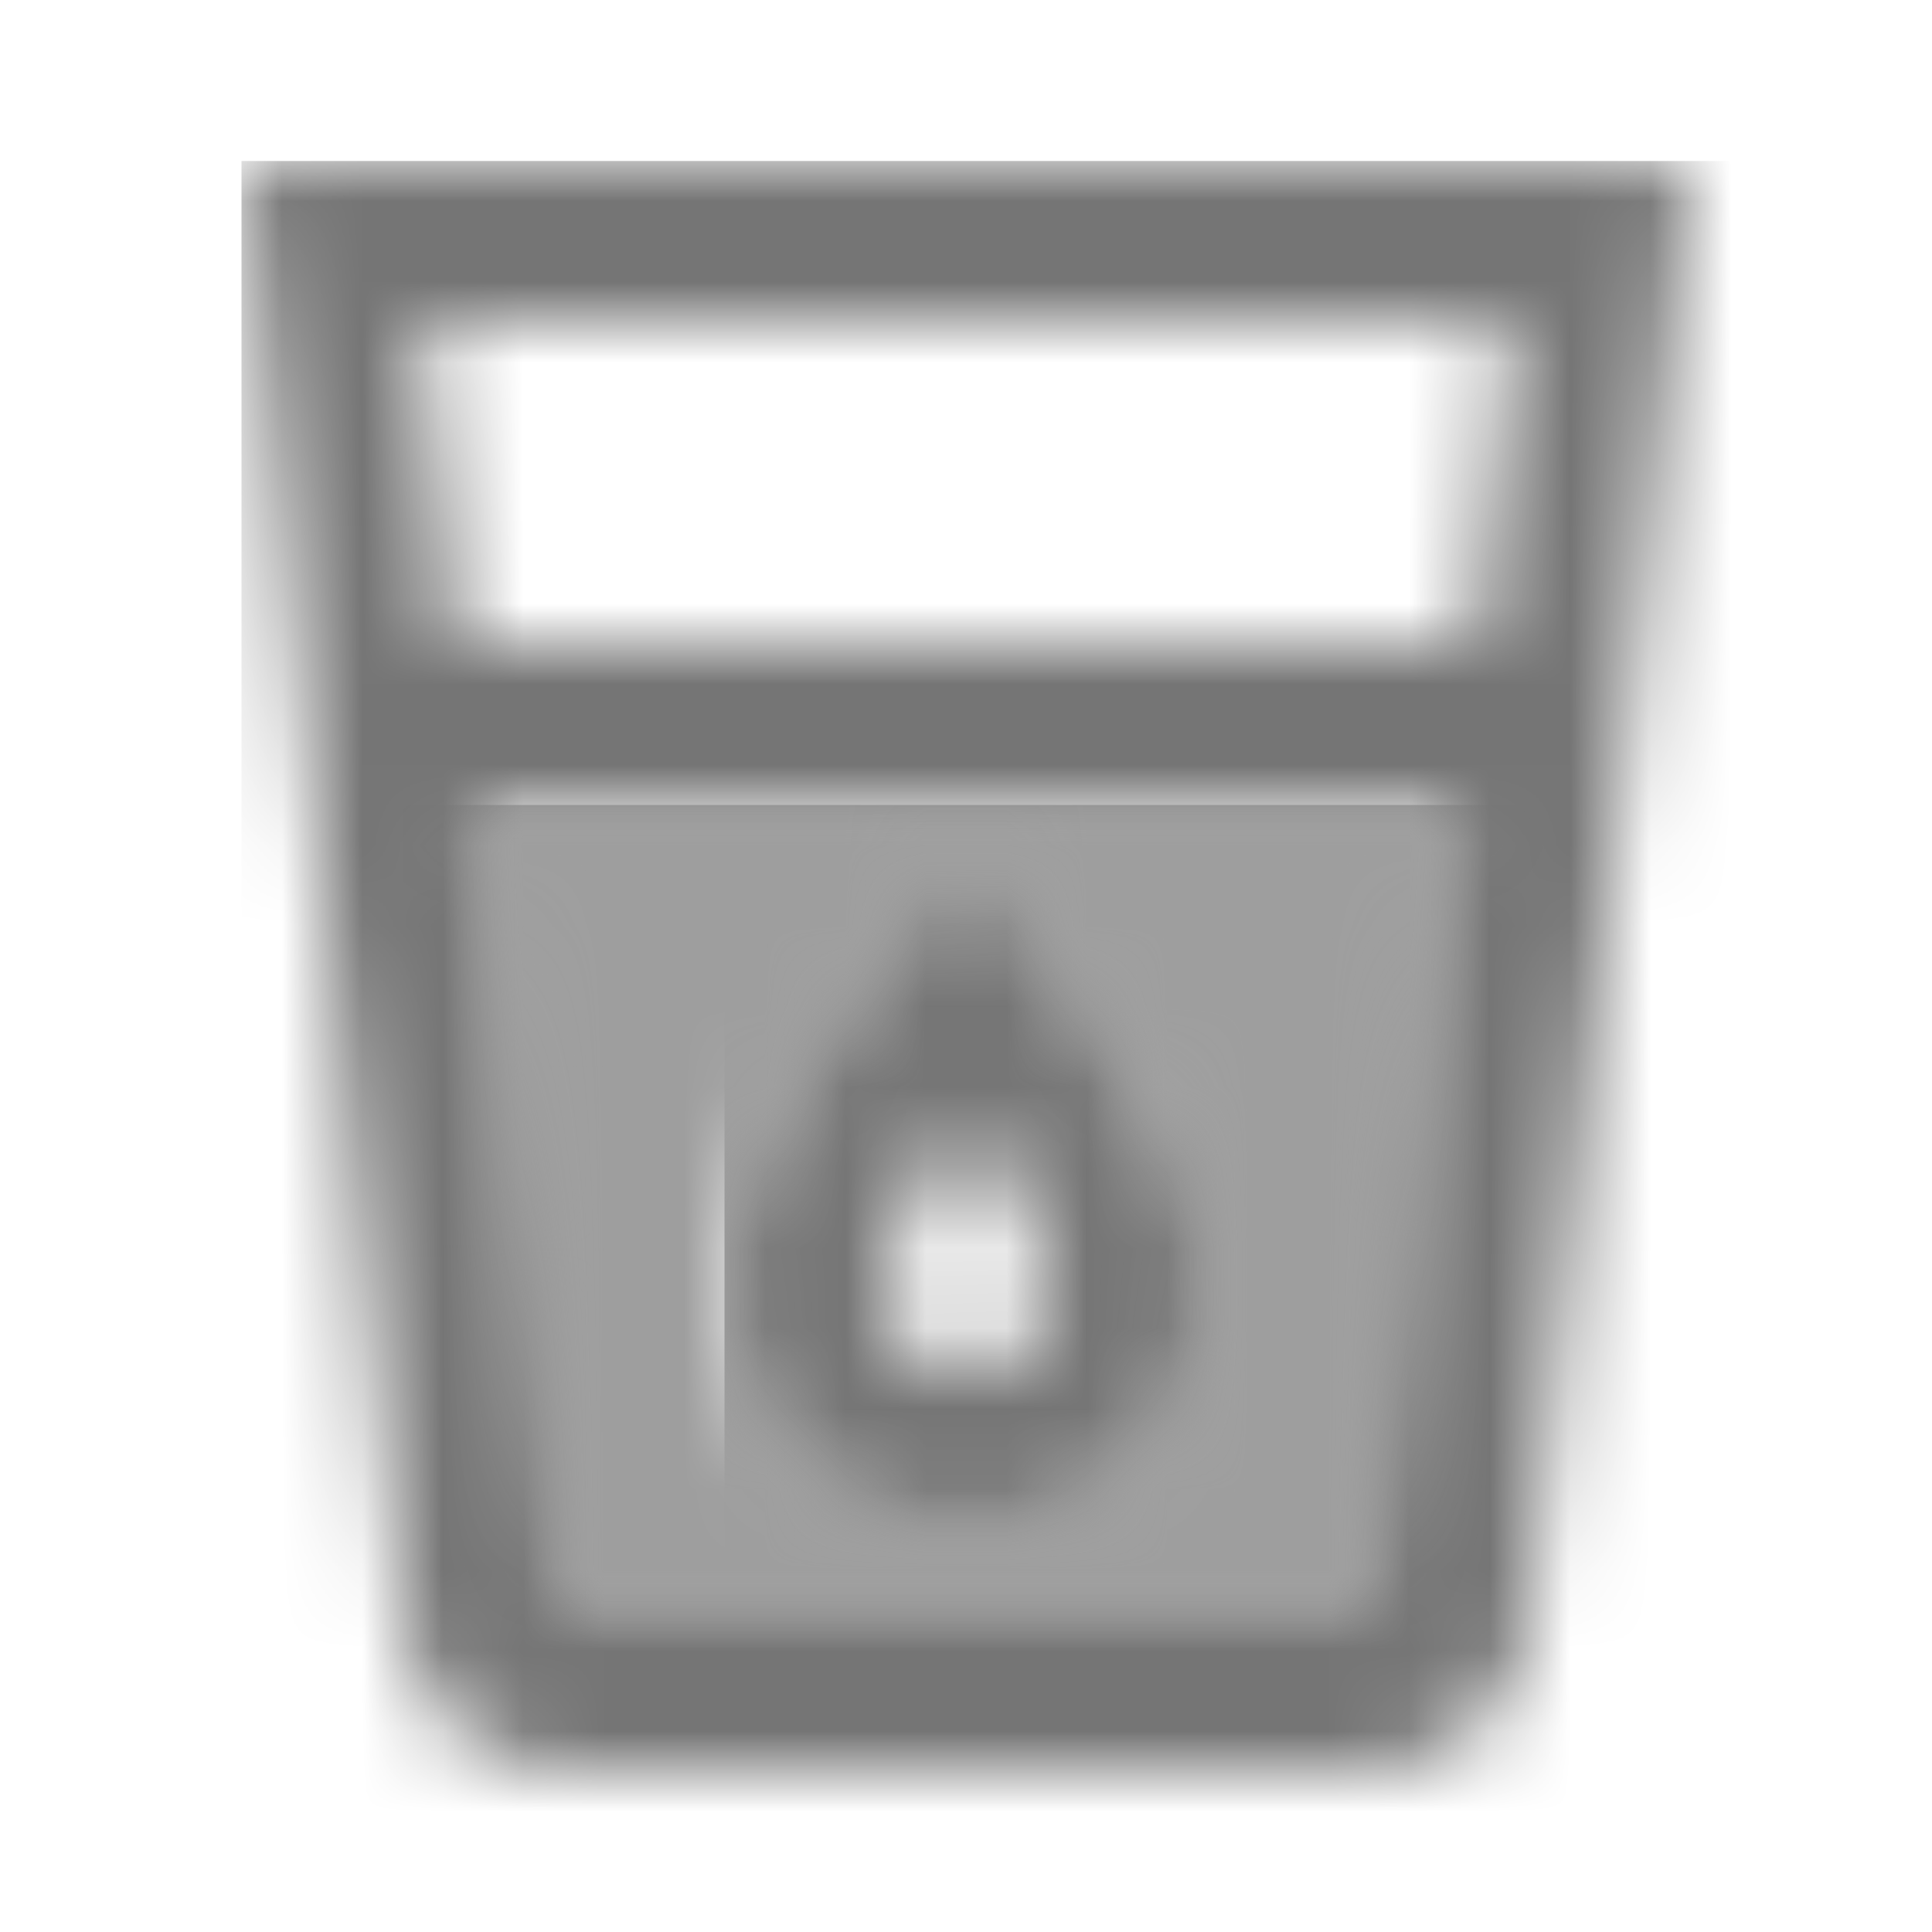 <?xml version="1.0" encoding="UTF-8"?>
<svg width="24px" height="24px" viewBox="0 0 24 24" version="1.1" xmlns="http://www.w3.org/2000/svg" xmlns:xlink="http://www.w3.org/1999/xlink">
    <!-- Generator: Sketch 50 (54983) - http://www.bohemiancoding.com/sketch -->
    <title>icon/maps/local_drink_24px_two_tone</title>
    <desc>Created with Sketch.</desc>
    <defs>
        <path d="M2,10.01 L12,10 L13.1,0 L0.89,0 L2,10.01 Z M7,0.6 C7,0.6 10,4 10,6 C10,7.66 8.66,9 7,9 C5.34,9 4,7.66 4,6 C4,4 7,0.6 7,0.6 Z" id="path-1"></path>
        <path d="M2.01,18.23 C2.13,19.23 2.97,20 4,20 L14,20 C15.03,20 15.87,19.23 15.99,18.23 L18,0 L0,0 L2.01,18.23 Z M14,18 L4,18.01 L2.89,8 L15.1,8 L14,18 Z M15.76,2 L15.33,6 L2.67,6 L2.23,2 L15.76,2 Z" id="path-3"></path>
        <path d="M3,9 C4.66,9 6,7.66 6,6 C6,4 3,0.6 3,0.6 C3,0.6 0,4 0,6 C0,7.66 1.34,9 3,9 Z M3,3.91 C3.59,4.82 4,5.64 4,6 C4,6.55 3.55,7 3,7 C2.45,7 2,6.55 2,6 C2,5.63 2.41,4.81 3,3.91 Z" id="path-5"></path>
    </defs>
    <g id="icon/maps/local_drink_24px" stroke="none" stroke-width="1" fill="none" fill-rule="evenodd">
        <g id="↳-Light-Color" transform="translate(5, 10)">
            <mask id="mask-2" fill="white">
                <use xlink:href="#path-1"></use>
            </mask>
            <g id="Mask" opacity="0.3" fill-rule="nonzero"></g>
            <g id="✱-/-Color-/-Icons-/-Black-/-Disabled" mask="url(#mask-2)" fill="#000000" fill-opacity="0.38">
                <rect id="Rectangle" x="0" y="0" width="101" height="101"></rect>
            </g>
        </g>
        <g id="↳-Dark-Color" transform="translate(3, 2)">
            <mask id="mask-4" fill="white">
                <use xlink:href="#path-3"></use>
            </mask>
            <g id="Mask" fill-rule="nonzero"></g>
            <g id="✱-/-Color-/-Icons-/-Black-/-Inactive" mask="url(#mask-4)" fill="#000000" fill-opacity="0.54">
                <rect id="Rectangle" x="0" y="0" width="101" height="101"></rect>
            </g>
        </g>
        <g id="↳-Dark-Color" transform="translate(9, 10)">
            <mask id="mask-6" fill="white">
                <use xlink:href="#path-5"></use>
            </mask>
            <g id="Mask" fill-rule="nonzero"></g>
            <g id="✱-/-Color-/-Icons-/-Black-/-Inactive" mask="url(#mask-6)" fill="#000000" fill-opacity="0.54">
                <rect id="Rectangle" x="0" y="0" width="101" height="101"></rect>
            </g>
        </g>
    </g>
</svg>